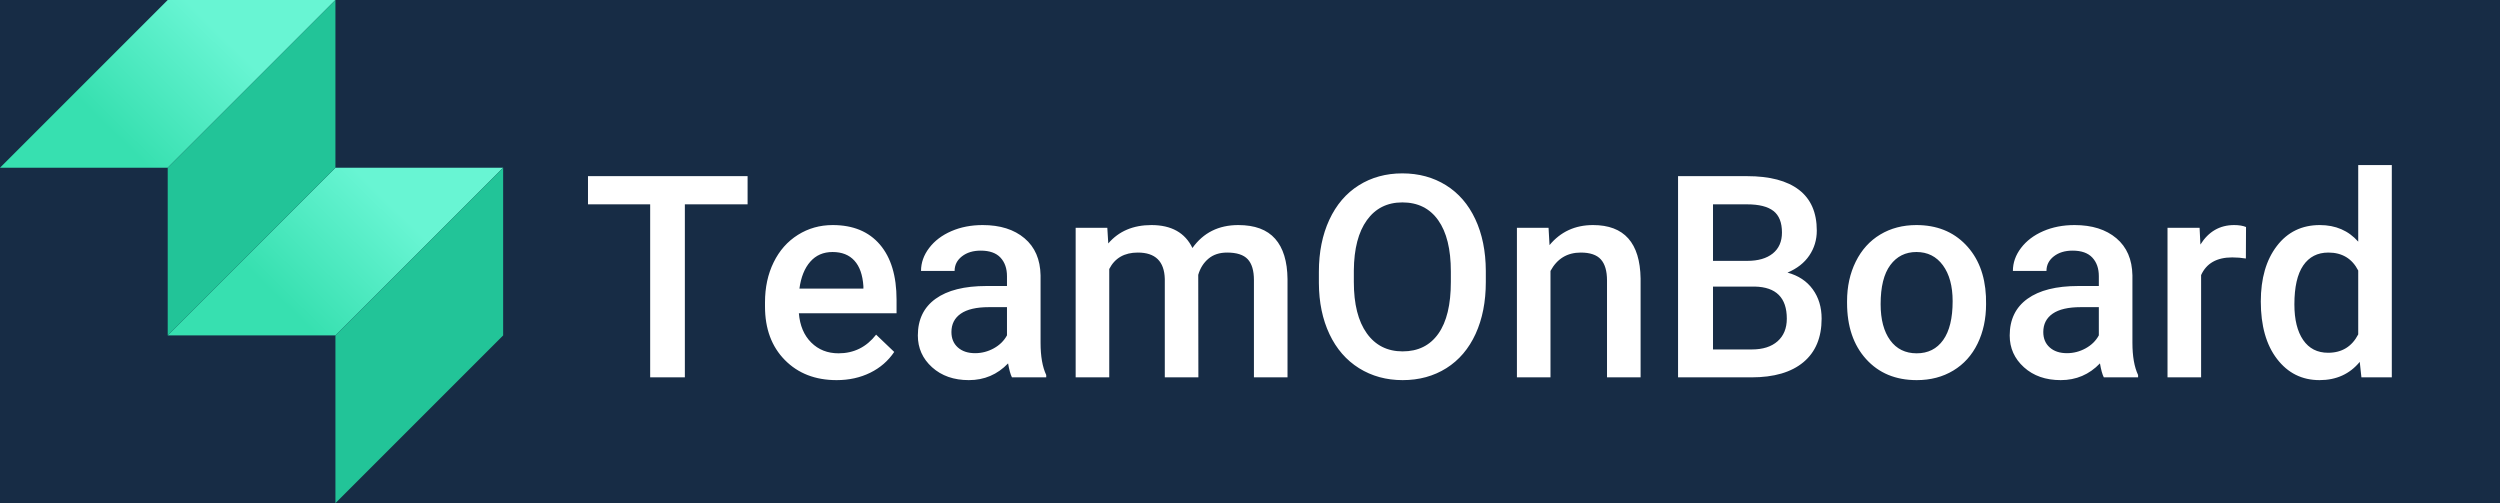 <?xml version="1.0" encoding="UTF-8"?>
<svg width="159px" height="32px" viewBox="0 0 159 32" version="1.1" xmlns="http://www.w3.org/2000/svg" xmlns:xlink="http://www.w3.org/1999/xlink">
    <title>B884E0E5-BD10-4AFA-893D-910E6610C31E@sv</title>
    <defs>
        <linearGradient x1="74.523%" y1="37.5%" x2="25.193%" y2="62.5%" id="linearGradient-1">
            <stop stop-color="#68F5D3" offset="0%"></stop>
            <stop stop-color="#37E0B0" offset="100%"></stop>
        </linearGradient>
    </defs>
    <g id="Employee" stroke="none" stroke-width="1" fill="none" fill-rule="evenodd">
        <g id="Employee---Profile" transform="translate(-20, -14)">
            <rect fill="#F0F5FA" x="0" y="0" width="1440" height="1024"></rect>
            <g id="Header-Empleado">
                <rect id="Rectangle" fill="#172C45" fill-rule="nonzero" x="0" y="0" width="1440" height="60"></rect>
                <g id="Logos/Logo-complete" transform="translate(20, 14)">
                    <g id="Group-Copy">
                        <polygon id="Path-2" fill="url(#linearGradient-1)" points="0 10.667 10.667 0 21.333 0 10.667 10.667"></polygon>
                        <polygon id="Path-2-Copy" fill="url(#linearGradient-1)" points="10.667 21.333 21.333 10.667 32 10.667 21.333 21.333"></polygon>
                        <polygon id="Path-19" fill="#22C498" points="10.667 10.667 21.333 0 21.333 10.667 10.667 21.333"></polygon>
                        <polygon id="Path-19-Copy" fill="#22C498" points="21.333 21.333 32 10.667 32 21.333 21.333 32"></polygon>
                    </g>
                    <path d="M43.557,24 L43.557,12.996 L47.547,12.996 L47.547,11.203 L37.396,11.203 L37.396,12.996 L41.351,12.996 L41.351,24 L43.557,24 Z M53.207,24.176 C53.998,24.176 54.711,24.019 55.347,23.706 C55.983,23.392 56.491,22.951 56.872,22.383 L56.872,22.383 L55.721,21.284 C55.105,22.075 54.309,22.471 53.33,22.471 C52.633,22.471 52.054,22.242 51.594,21.785 C51.134,21.328 50.872,20.707 50.808,19.922 L50.808,19.922 L57.021,19.922 L57.021,19.061 C57.021,17.549 56.668,16.38 55.962,15.554 C55.256,14.728 54.256,14.314 52.961,14.314 C52.146,14.314 51.408,14.522 50.746,14.938 C50.084,15.354 49.57,15.936 49.204,16.683 C48.837,17.43 48.654,18.278 48.654,19.228 L48.654,19.228 L48.654,19.491 C48.654,20.909 49.075,22.044 49.916,22.897 C50.756,23.75 51.854,24.176 53.207,24.176 Z M54.912,18.357 L50.843,18.357 C50.942,17.625 51.172,17.054 51.533,16.644 C51.893,16.233 52.366,16.028 52.952,16.028 C53.544,16.028 54.007,16.211 54.341,16.578 C54.675,16.944 54.865,17.484 54.912,18.199 L54.912,18.199 L54.912,18.357 Z M61.618,24.176 C62.603,24.176 63.435,23.821 64.114,23.112 C64.185,23.522 64.267,23.818 64.36,24 L64.36,24 L66.54,24 L66.54,23.851 C66.3,23.341 66.18,22.658 66.18,21.803 L66.18,21.803 L66.18,17.514 C66.162,16.5 65.822,15.713 65.16,15.154 C64.498,14.594 63.61,14.314 62.497,14.314 C61.765,14.314 61.101,14.443 60.506,14.701 C59.912,14.959 59.441,15.315 59.096,15.769 C58.75,16.223 58.577,16.711 58.577,17.232 L58.577,17.232 L60.713,17.232 C60.713,16.857 60.868,16.548 61.179,16.305 C61.489,16.062 61.888,15.94 62.374,15.94 C62.937,15.94 63.355,16.088 63.631,16.384 C63.906,16.68 64.044,17.074 64.044,17.566 L64.044,17.566 L64.044,18.19 L62.734,18.19 C61.334,18.19 60.257,18.461 59.504,19.003 C58.751,19.545 58.375,20.323 58.375,21.337 C58.375,22.14 58.677,22.813 59.28,23.358 C59.884,23.903 60.663,24.176 61.618,24.176 Z M62.014,22.462 C61.557,22.462 61.192,22.34 60.919,22.097 C60.647,21.854 60.511,21.527 60.511,21.117 C60.511,20.613 60.71,20.224 61.108,19.948 C61.507,19.673 62.102,19.535 62.893,19.535 L62.893,19.535 L64.044,19.535 L64.044,21.328 C63.856,21.674 63.577,21.949 63.205,22.154 C62.833,22.359 62.436,22.462 62.014,22.462 Z M70.548,24 L70.548,17.109 C70.905,16.412 71.512,16.063 72.367,16.063 C73.48,16.063 74.052,16.623 74.081,17.742 L74.081,17.742 L74.081,24 L76.217,24 L76.208,17.479 C76.331,17.057 76.546,16.715 76.854,16.455 C77.162,16.194 77.559,16.063 78.045,16.063 C78.654,16.063 79.091,16.204 79.354,16.485 C79.618,16.767 79.75,17.209 79.75,17.812 L79.75,17.812 L79.75,24 L81.886,24 L81.886,17.751 C81.874,16.62 81.612,15.765 81.099,15.185 C80.586,14.604 79.806,14.314 78.757,14.314 C77.503,14.314 76.53,14.801 75.839,15.773 C75.37,14.801 74.5,14.314 73.229,14.314 C72.068,14.314 71.154,14.704 70.486,15.483 L70.486,15.483 L70.425,14.49 L68.412,14.49 L68.412,24 L70.548,24 Z M89.207,24.176 C90.256,24.176 91.183,23.922 91.989,23.416 C92.794,22.909 93.414,22.182 93.848,21.236 C94.281,20.29 94.498,19.189 94.498,17.936 L94.498,17.936 L94.498,17.224 C94.492,15.976 94.27,14.881 93.83,13.941 C93.391,13 92.768,12.28 91.962,11.779 C91.157,11.278 90.232,11.027 89.189,11.027 C88.146,11.027 87.222,11.281 86.417,11.788 C85.611,12.294 84.987,13.025 84.544,13.98 C84.102,14.936 83.881,16.037 83.881,17.285 L83.881,17.285 L83.881,18.006 C83.887,19.23 84.111,20.312 84.553,21.249 C84.996,22.187 85.623,22.909 86.434,23.416 C87.246,23.922 88.17,24.176 89.207,24.176 Z M89.207,22.348 C88.234,22.348 87.474,21.964 86.926,21.196 C86.378,20.429 86.104,19.342 86.104,17.936 L86.104,17.936 L86.104,17.197 C86.116,15.82 86.393,14.755 86.935,14.002 C87.477,13.25 88.229,12.873 89.189,12.873 C90.174,12.873 90.934,13.251 91.47,14.007 C92.006,14.763 92.274,15.85 92.274,17.268 L92.274,17.268 L92.274,17.936 C92.274,19.377 92.009,20.473 91.479,21.223 C90.949,21.973 90.191,22.348 89.207,22.348 Z M98.611,24 L98.611,17.232 C99.033,16.453 99.675,16.063 100.536,16.063 C101.128,16.063 101.554,16.208 101.815,16.499 C102.076,16.789 102.206,17.235 102.206,17.839 L102.206,17.839 L102.206,24 L104.342,24 L104.342,17.716 C104.307,15.448 103.299,14.314 101.318,14.314 C100.176,14.314 99.253,14.739 98.55,15.589 L98.55,15.589 L98.488,14.49 L96.476,14.49 L96.476,24 L98.611,24 Z M111.391,24 C112.826,24 113.929,23.678 114.7,23.033 C115.47,22.389 115.855,21.466 115.855,20.265 C115.855,19.538 115.667,18.916 115.289,18.397 C114.911,17.878 114.376,17.525 113.685,17.338 C114.294,17.08 114.757,16.717 115.073,16.248 C115.39,15.779 115.548,15.252 115.548,14.666 C115.548,13.518 115.17,12.653 114.414,12.073 C113.658,11.493 112.557,11.203 111.109,11.203 L111.109,11.203 L106.724,11.203 L106.724,24 L111.391,24 Z M111.127,16.591 L108.947,16.591 L108.947,12.996 L111.109,12.996 C111.871,12.996 112.432,13.137 112.792,13.418 C113.153,13.699 113.333,14.156 113.333,14.789 C113.333,15.363 113.138,15.807 112.749,16.121 C112.359,16.434 111.818,16.591 111.127,16.591 L111.127,16.591 Z M111.417,22.225 L108.947,22.225 L108.947,18.226 L111.602,18.226 C112.961,18.255 113.641,18.935 113.641,20.265 C113.641,20.88 113.444,21.36 113.052,21.706 C112.659,22.052 112.114,22.225 111.417,22.225 L111.417,22.225 Z M121.902,24.176 C122.781,24.176 123.556,23.974 124.227,23.569 C124.898,23.165 125.414,22.594 125.774,21.855 C126.134,21.117 126.314,20.279 126.314,19.342 L126.314,19.342 L126.306,18.841 C126.241,17.476 125.809,16.38 125.009,15.554 C124.209,14.728 123.168,14.314 121.885,14.314 C121.018,14.314 120.25,14.515 119.582,14.917 C118.914,15.318 118.396,15.892 118.026,16.639 C117.657,17.386 117.473,18.226 117.473,19.157 L117.473,19.157 L117.473,19.263 C117.473,20.751 117.875,21.942 118.681,22.835 C119.487,23.729 120.561,24.176 121.902,24.176 Z M121.902,22.471 C121.182,22.471 120.619,22.194 120.215,21.64 C119.811,21.086 119.608,20.32 119.608,19.342 C119.608,18.24 119.813,17.413 120.224,16.859 C120.634,16.305 121.188,16.028 121.885,16.028 C122.594,16.028 123.155,16.31 123.568,16.872 C123.981,17.435 124.188,18.196 124.188,19.157 C124.188,20.241 123.987,21.064 123.585,21.627 C123.184,22.189 122.623,22.471 121.902,22.471 Z M131.061,24.176 C132.045,24.176 132.877,23.821 133.557,23.112 C133.627,23.522 133.709,23.818 133.803,24 L133.803,24 L135.982,24 L135.982,23.851 C135.742,23.341 135.622,22.658 135.622,21.803 L135.622,21.803 L135.622,17.514 C135.604,16.5 135.265,15.713 134.603,15.154 C133.94,14.594 133.053,14.314 131.939,14.314 C131.207,14.314 130.543,14.443 129.949,14.701 C129.354,14.959 128.884,15.315 128.538,15.769 C128.192,16.223 128.02,16.711 128.02,17.232 L128.02,17.232 L130.155,17.232 C130.155,16.857 130.311,16.548 130.621,16.305 C130.932,16.062 131.33,15.94 131.816,15.94 C132.379,15.94 132.798,16.088 133.073,16.384 C133.349,16.68 133.486,17.074 133.486,17.566 L133.486,17.566 L133.486,18.19 L132.177,18.19 C130.776,18.19 129.7,18.461 128.947,19.003 C128.194,19.545 127.817,20.323 127.817,21.337 C127.817,22.14 128.119,22.813 128.723,23.358 C129.326,23.903 130.105,24.176 131.061,24.176 Z M131.456,22.462 C130.999,22.462 130.634,22.34 130.362,22.097 C130.089,21.854 129.953,21.527 129.953,21.117 C129.953,20.613 130.152,20.224 130.551,19.948 C130.949,19.673 131.544,19.535 132.335,19.535 L132.335,19.535 L133.486,19.535 L133.486,21.328 C133.299,21.674 133.019,21.949 132.647,22.154 C132.275,22.359 131.878,22.462 131.456,22.462 Z M139.99,24 L139.99,17.496 C140.33,16.746 140.989,16.371 141.968,16.371 C142.267,16.371 142.557,16.395 142.838,16.441 L142.838,16.441 L142.847,14.438 C142.647,14.355 142.396,14.314 142.091,14.314 C141.177,14.314 140.462,14.728 139.946,15.554 L139.946,15.554 L139.894,14.49 L137.854,14.49 L137.854,24 L139.99,24 Z M147.522,24.176 C148.589,24.176 149.441,23.789 150.08,23.016 L150.08,23.016 L150.186,24 L152.119,24 L152.119,10.5 L149.983,10.5 L149.983,15.369 C149.362,14.666 148.548,14.314 147.54,14.314 C146.397,14.314 145.486,14.758 144.807,15.646 C144.127,16.534 143.787,17.71 143.787,19.175 C143.787,20.716 144.131,21.935 144.82,22.831 C145.508,23.728 146.409,24.176 147.522,24.176 Z M148.067,22.436 C147.382,22.436 146.853,22.165 146.481,21.623 C146.109,21.081 145.923,20.326 145.923,19.359 C145.923,18.258 146.11,17.433 146.485,16.885 C146.86,16.337 147.394,16.063 148.085,16.063 C148.958,16.063 149.591,16.444 149.983,17.206 L149.983,17.206 L149.983,21.267 C149.579,22.046 148.94,22.436 148.067,22.436 Z" id="TeamOnBoard" fill="#FFFFFF" fill-rule="nonzero"></path>
                </g>
            </g>
        </g>
    </g>
</svg>